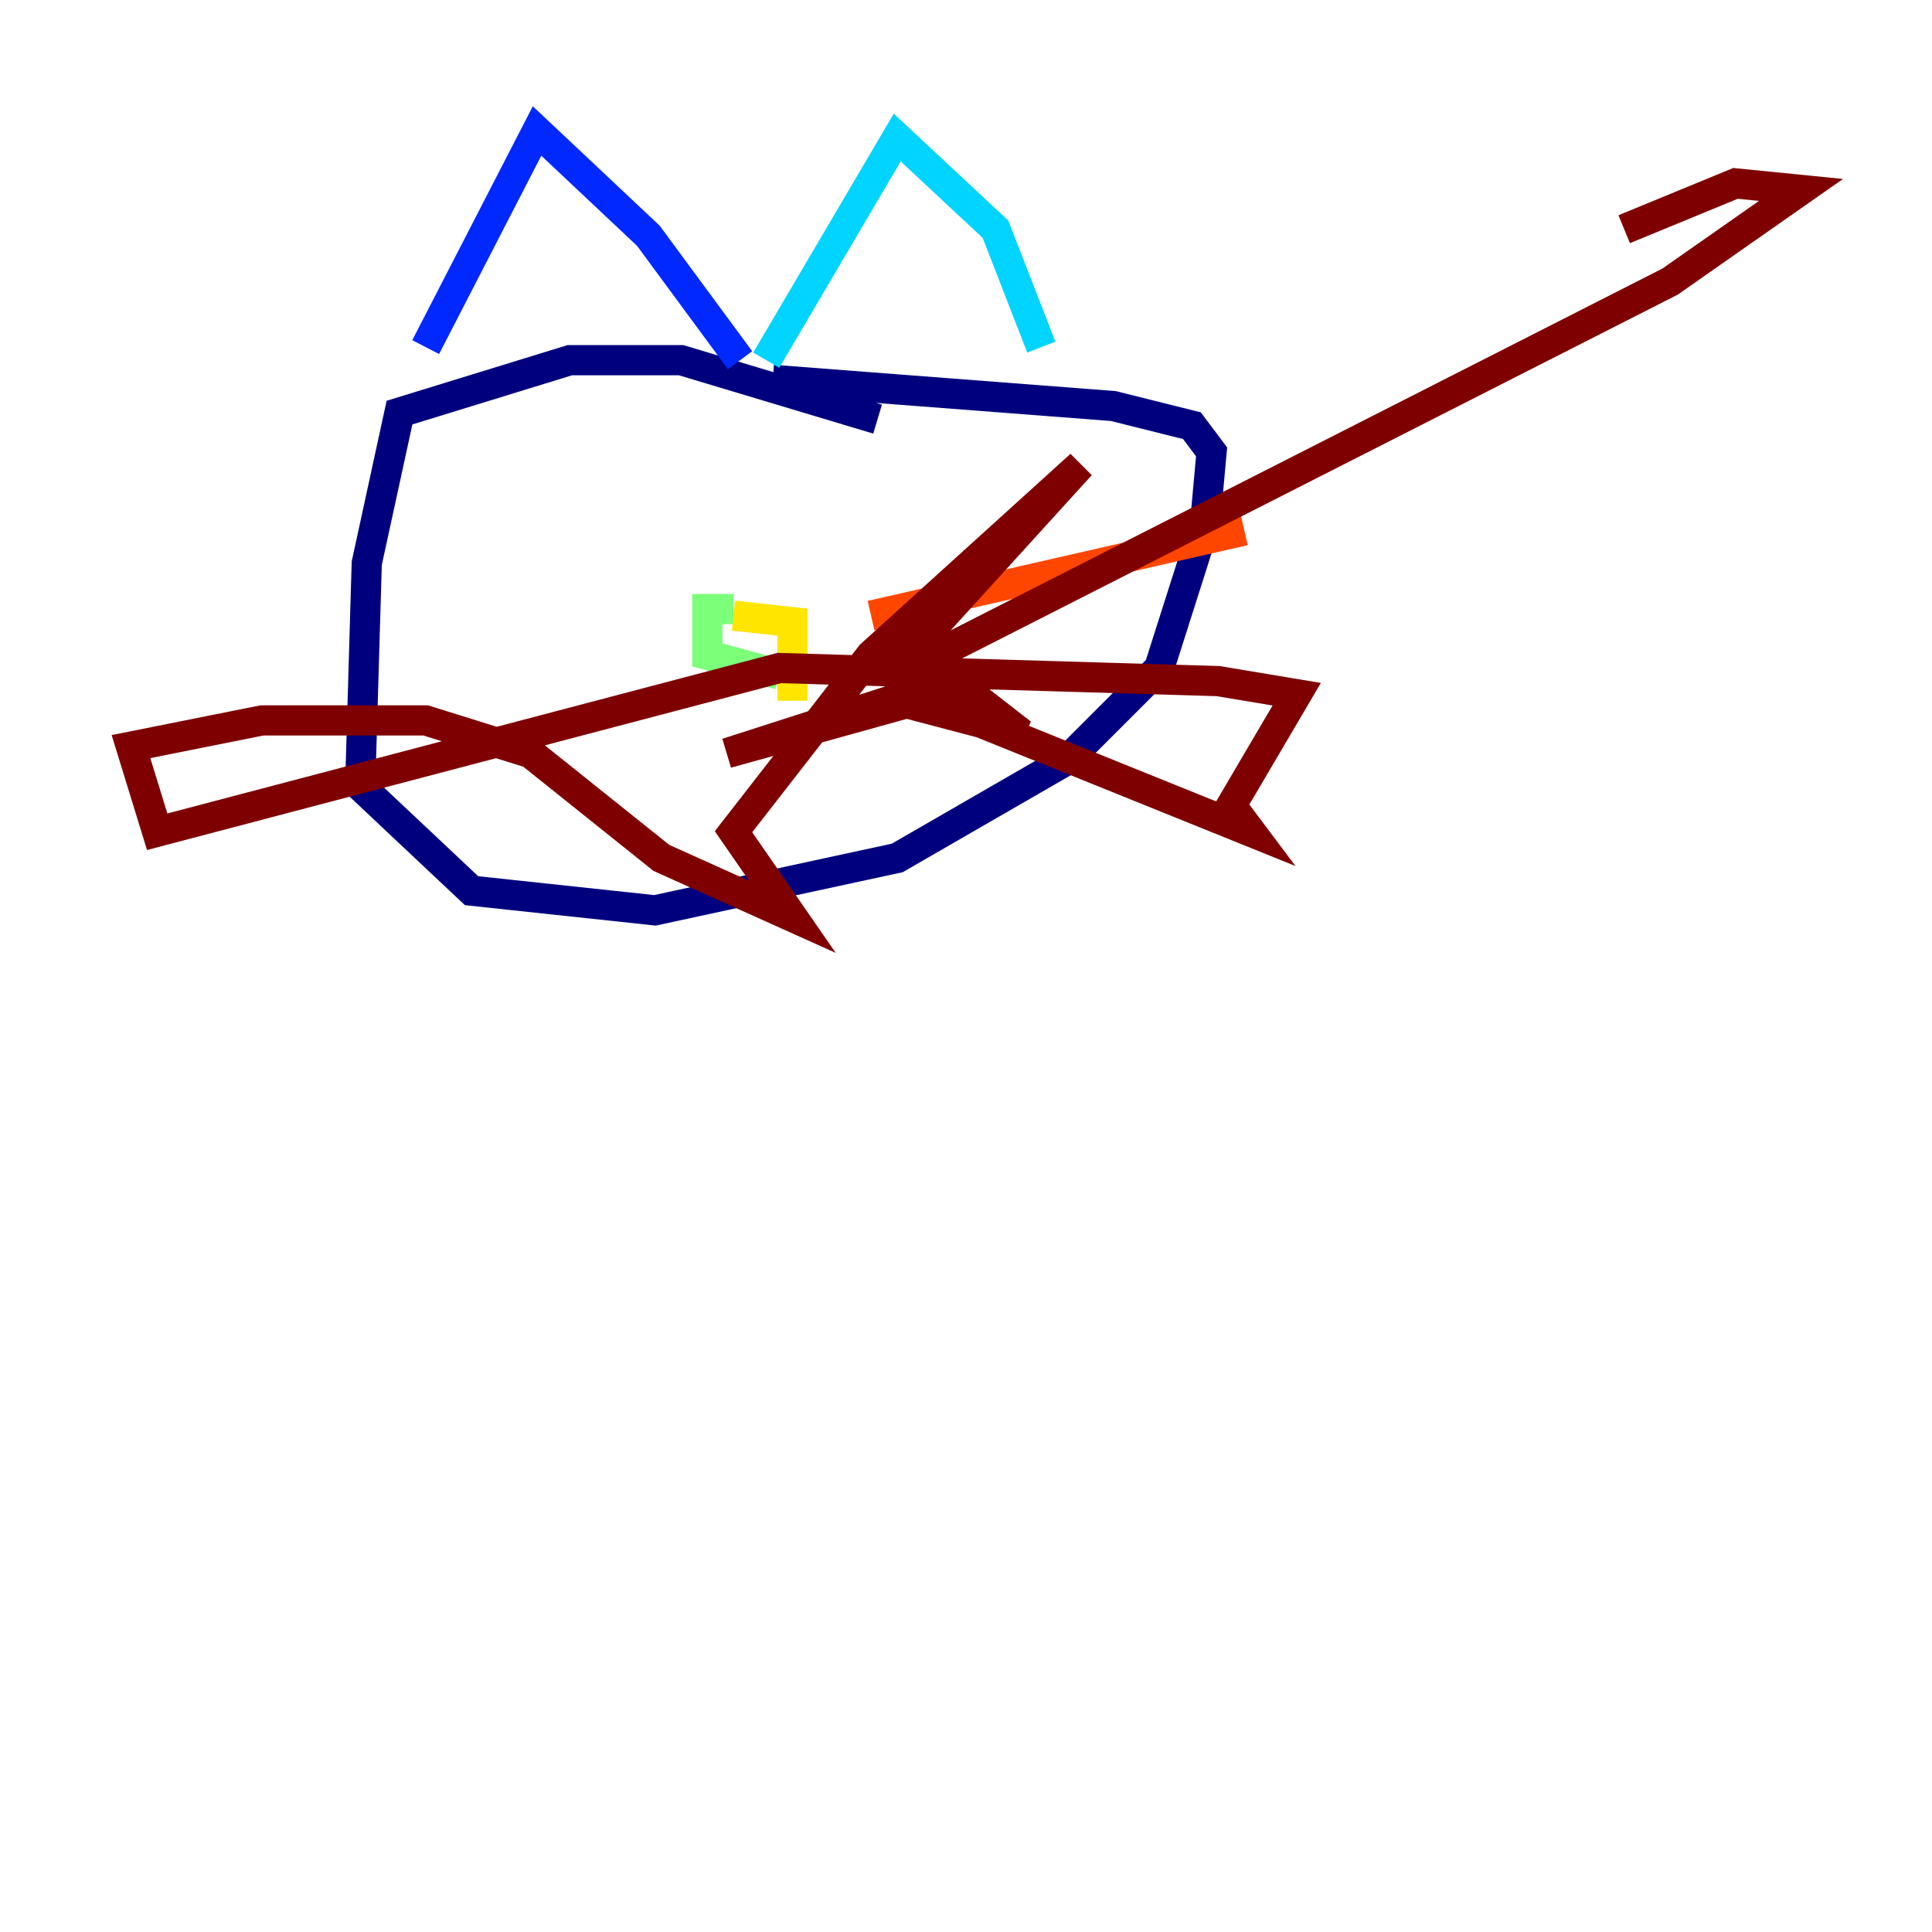<?xml version="1.0" encoding="utf-8" ?>
<svg baseProfile="tiny" height="128" version="1.2" viewBox="0,0,128,128" width="128" xmlns="http://www.w3.org/2000/svg" xmlns:ev="http://www.w3.org/2001/xml-events" xmlns:xlink="http://www.w3.org/1999/xlink"><defs /><polyline fill="none" points="58.142,27.77 45.125,23.864 37.749,23.864 26.468,27.336 24.298,37.315 23.864,52.068 31.241,59.01 43.39,60.312 59.444,56.841 70.725,50.332 76.8,44.258 79.837,34.712 80.271,29.939 78.969,28.203 73.763,26.902 51.2,25.166" stroke="#00007f" stroke-width="2" /><polyline fill="none" points="28.203,22.997 35.58,8.678 42.956,15.62 49.031,23.864" stroke="#0028ff" stroke-width="2" /><polyline fill="none" points="50.766,23.864 59.444,9.112 65.953,15.186 68.99,22.997" stroke="#00d4ff" stroke-width="2" /><polyline fill="none" points="48.597,40.352 46.861,40.352 46.861,43.39 51.634,44.691" stroke="#7cff79" stroke-width="2" /><polyline fill="none" points="48.597,40.786 52.502,41.22 52.502,46.427" stroke="#ffe500" stroke-width="2" /><polyline fill="none" points="57.709,40.786 82.441,35.146" stroke="#ff4600" stroke-width="2" /><polyline fill="none" points="59.444,46.427 67.688,48.597 63.783,45.559 48.163,49.898 60.312,45.993 82.875,55.105 81.573,53.37 85.912,45.993 80.705,45.125 51.634,44.258 10.414,55.105 8.678,49.464 17.356,47.729 28.203,47.729 35.146,49.898 43.824,56.841 52.502,60.746 48.597,55.105 57.709,43.39 71.593,30.807 58.576,45.125 110.644,18.658 119.322,12.583 114.983,12.149 107.607,15.186" stroke="#7f0000" stroke-width="2" /></svg>
